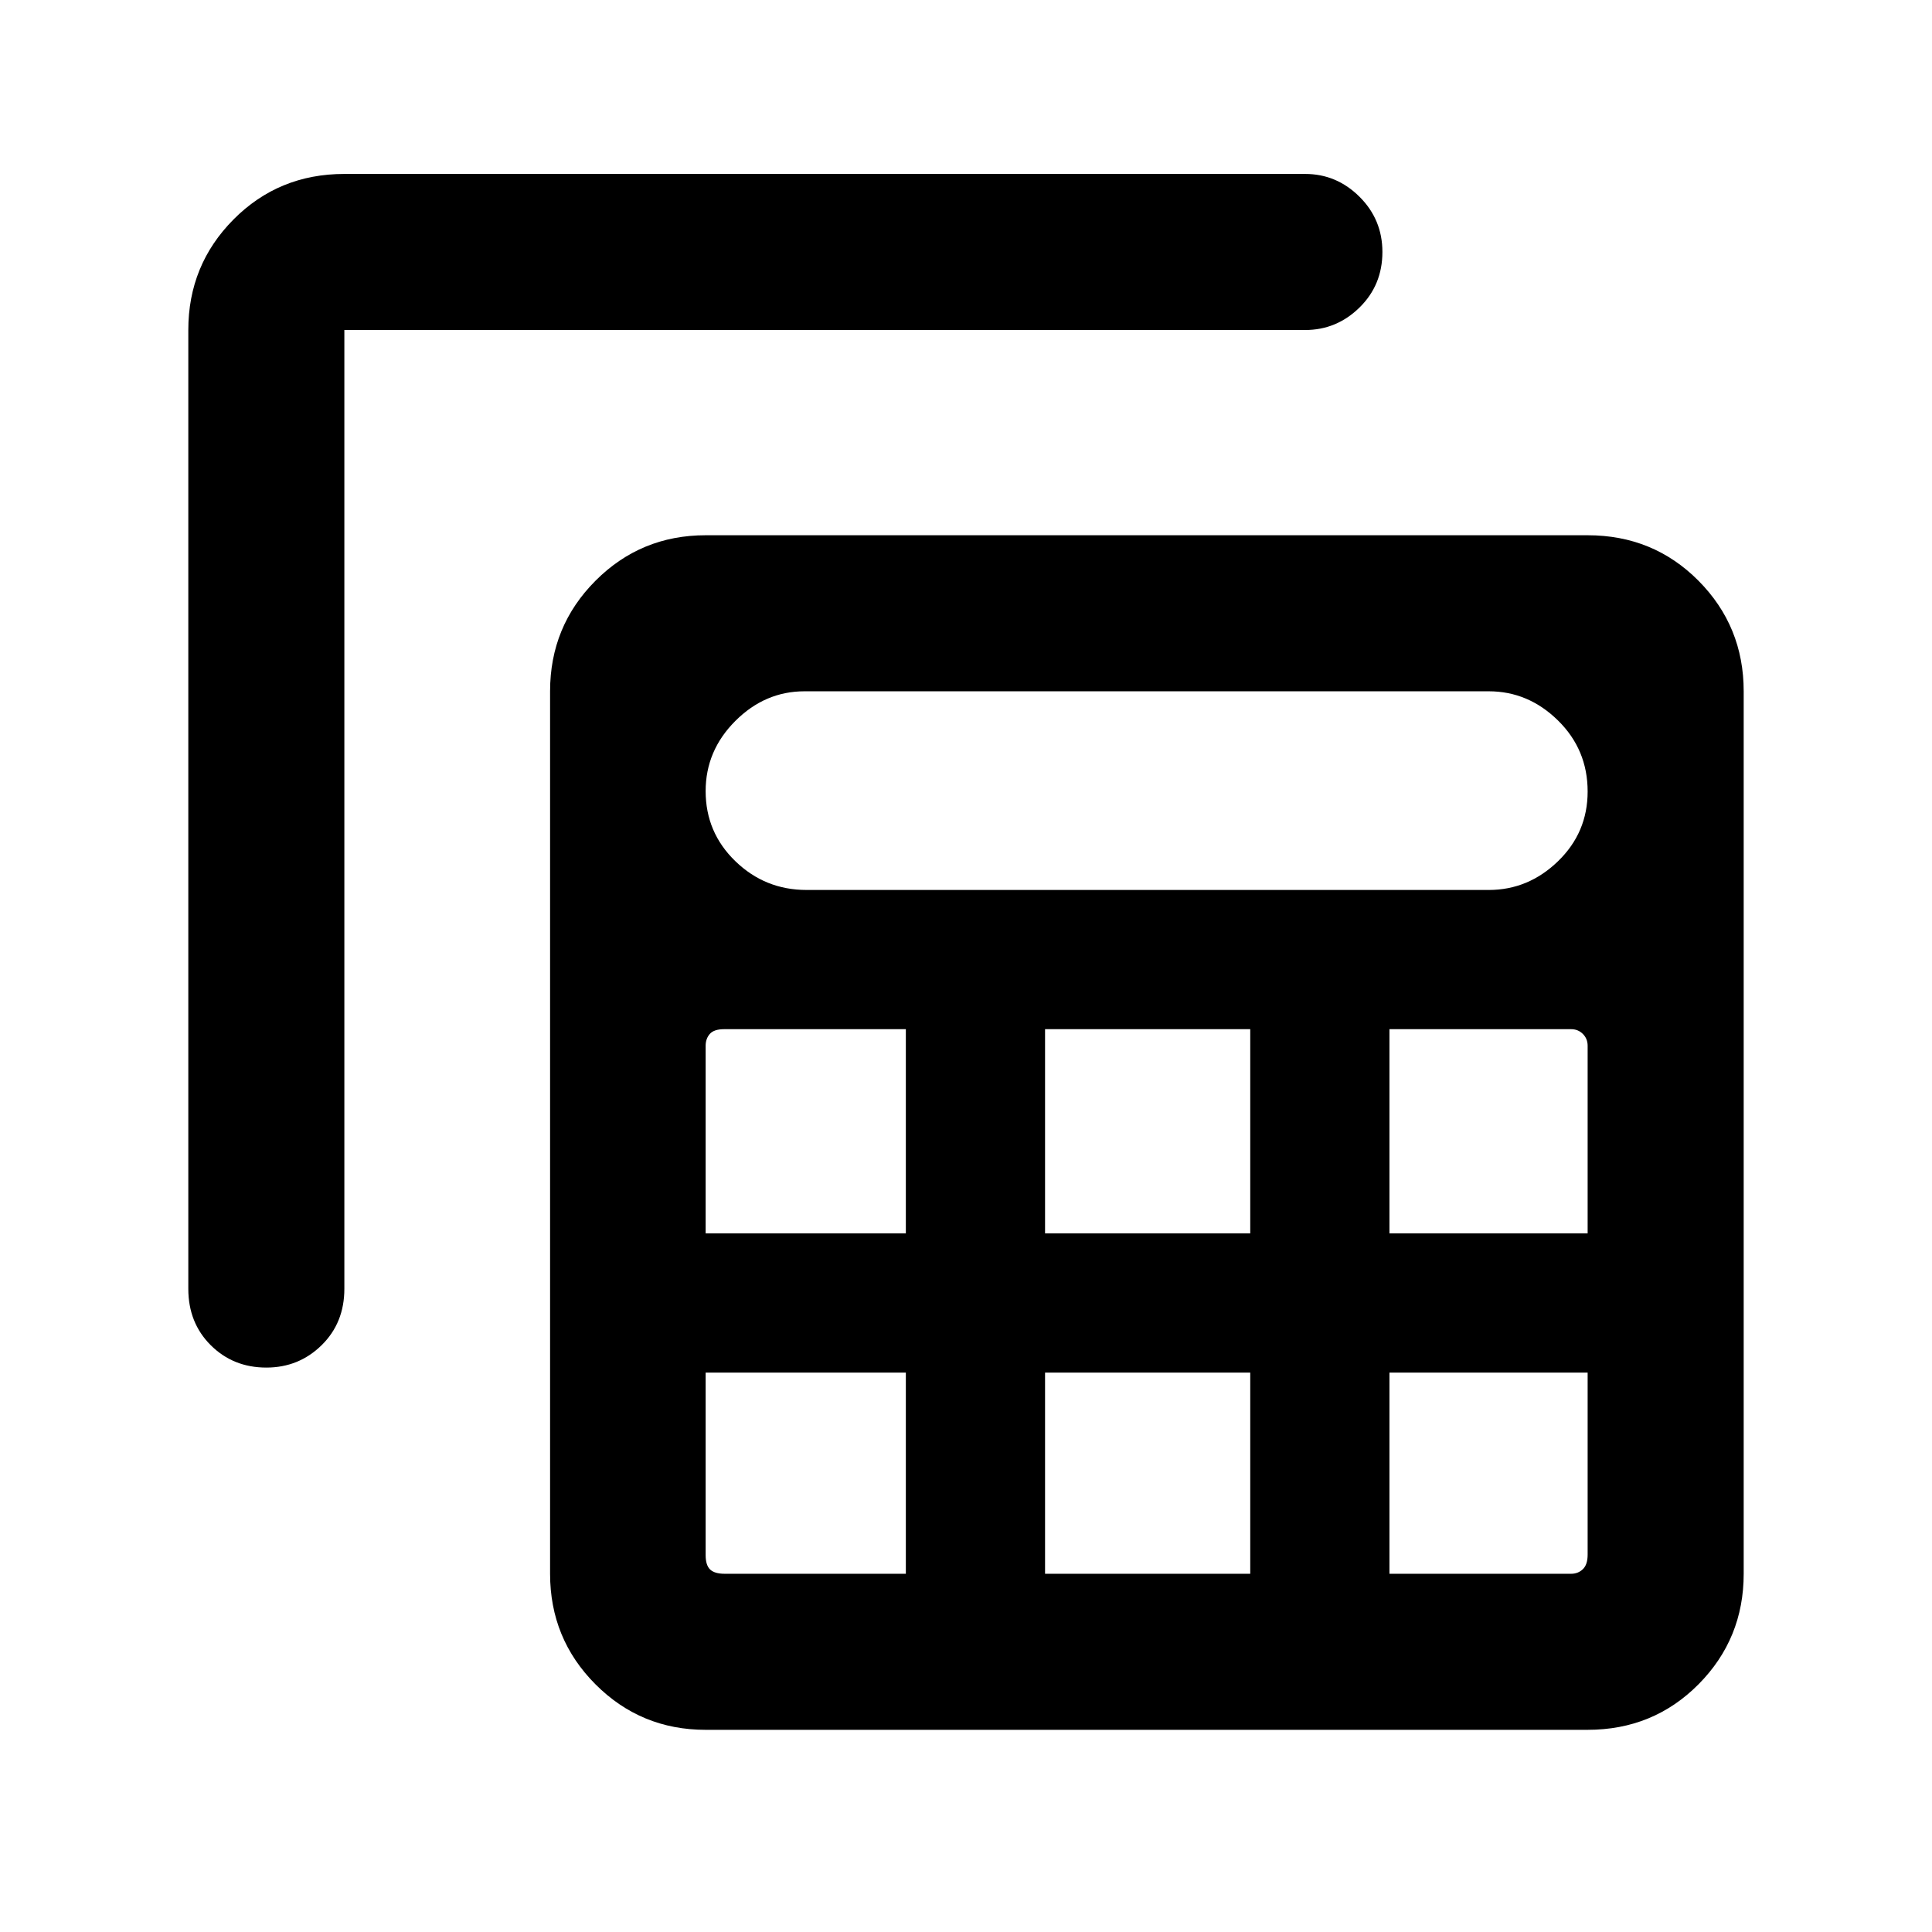<svg xmlns="http://www.w3.org/2000/svg" height="48" viewBox="0 -960 960 960" width="48"><path d="M350.63-100.46q-32.19 0-54.75-22.62-22.55-22.63-22.55-54.92v-438.5q0-32.29 22.55-54.92 22.56-22.62 54.75-22.62h438.26q32.63 0 55.09 22.62 22.45 22.63 22.45 54.92V-178q0 32.29-22.45 54.92-22.46 22.62-55.09 22.62H350.63Zm50.14-417.32h338.98q19.66 0 34.4-14.26 14.74-14.26 14.74-34.66 0-20.82-14.74-35.31-14.74-14.49-34.4-14.49H399.77q-19.66 0-34.4 14.75-14.74 14.75-14.74 34.85 0 20.53 14.76 34.82 14.77 14.3 35.38 14.3Zm118.51 170.65h101.96v-101.48H519.28v101.48Zm0 169.13h101.96v-99.96H519.28V-178ZM350.63-347.13h99.48v-101.48h-90.24q-5.1 0-7.17 2.37-2.07 2.37-2.07 5.87v93.24Zm339.78 0h98.48v-93.24q0-3.5-2.37-5.87t-5.87-2.37h-90.24v101.48Zm-240.3 69.17h-99.48v90.72q0 4.95 2.21 7.1 2.22 2.14 7.27 2.14h90v-99.96Zm240.3 0V-178h90.24q3.5 0 5.87-2.28 2.37-2.29 2.37-7.2v-90.48h-98.48ZM93.57-796.02q0-32.29 22.45-54.92 22.46-22.63 55.09-22.63h477.41q15.61 0 27 11.33 11.39 11.32 11.39 27.44 0 16.45-11.39 27.62-11.39 11.16-27 11.16H171.11v476.41q0 16.95-11.32 28.05-11.32 11.1-27.44 11.1-16.46 0-27.62-11.1t-11.16-28.05v-476.41Z"/></svg>